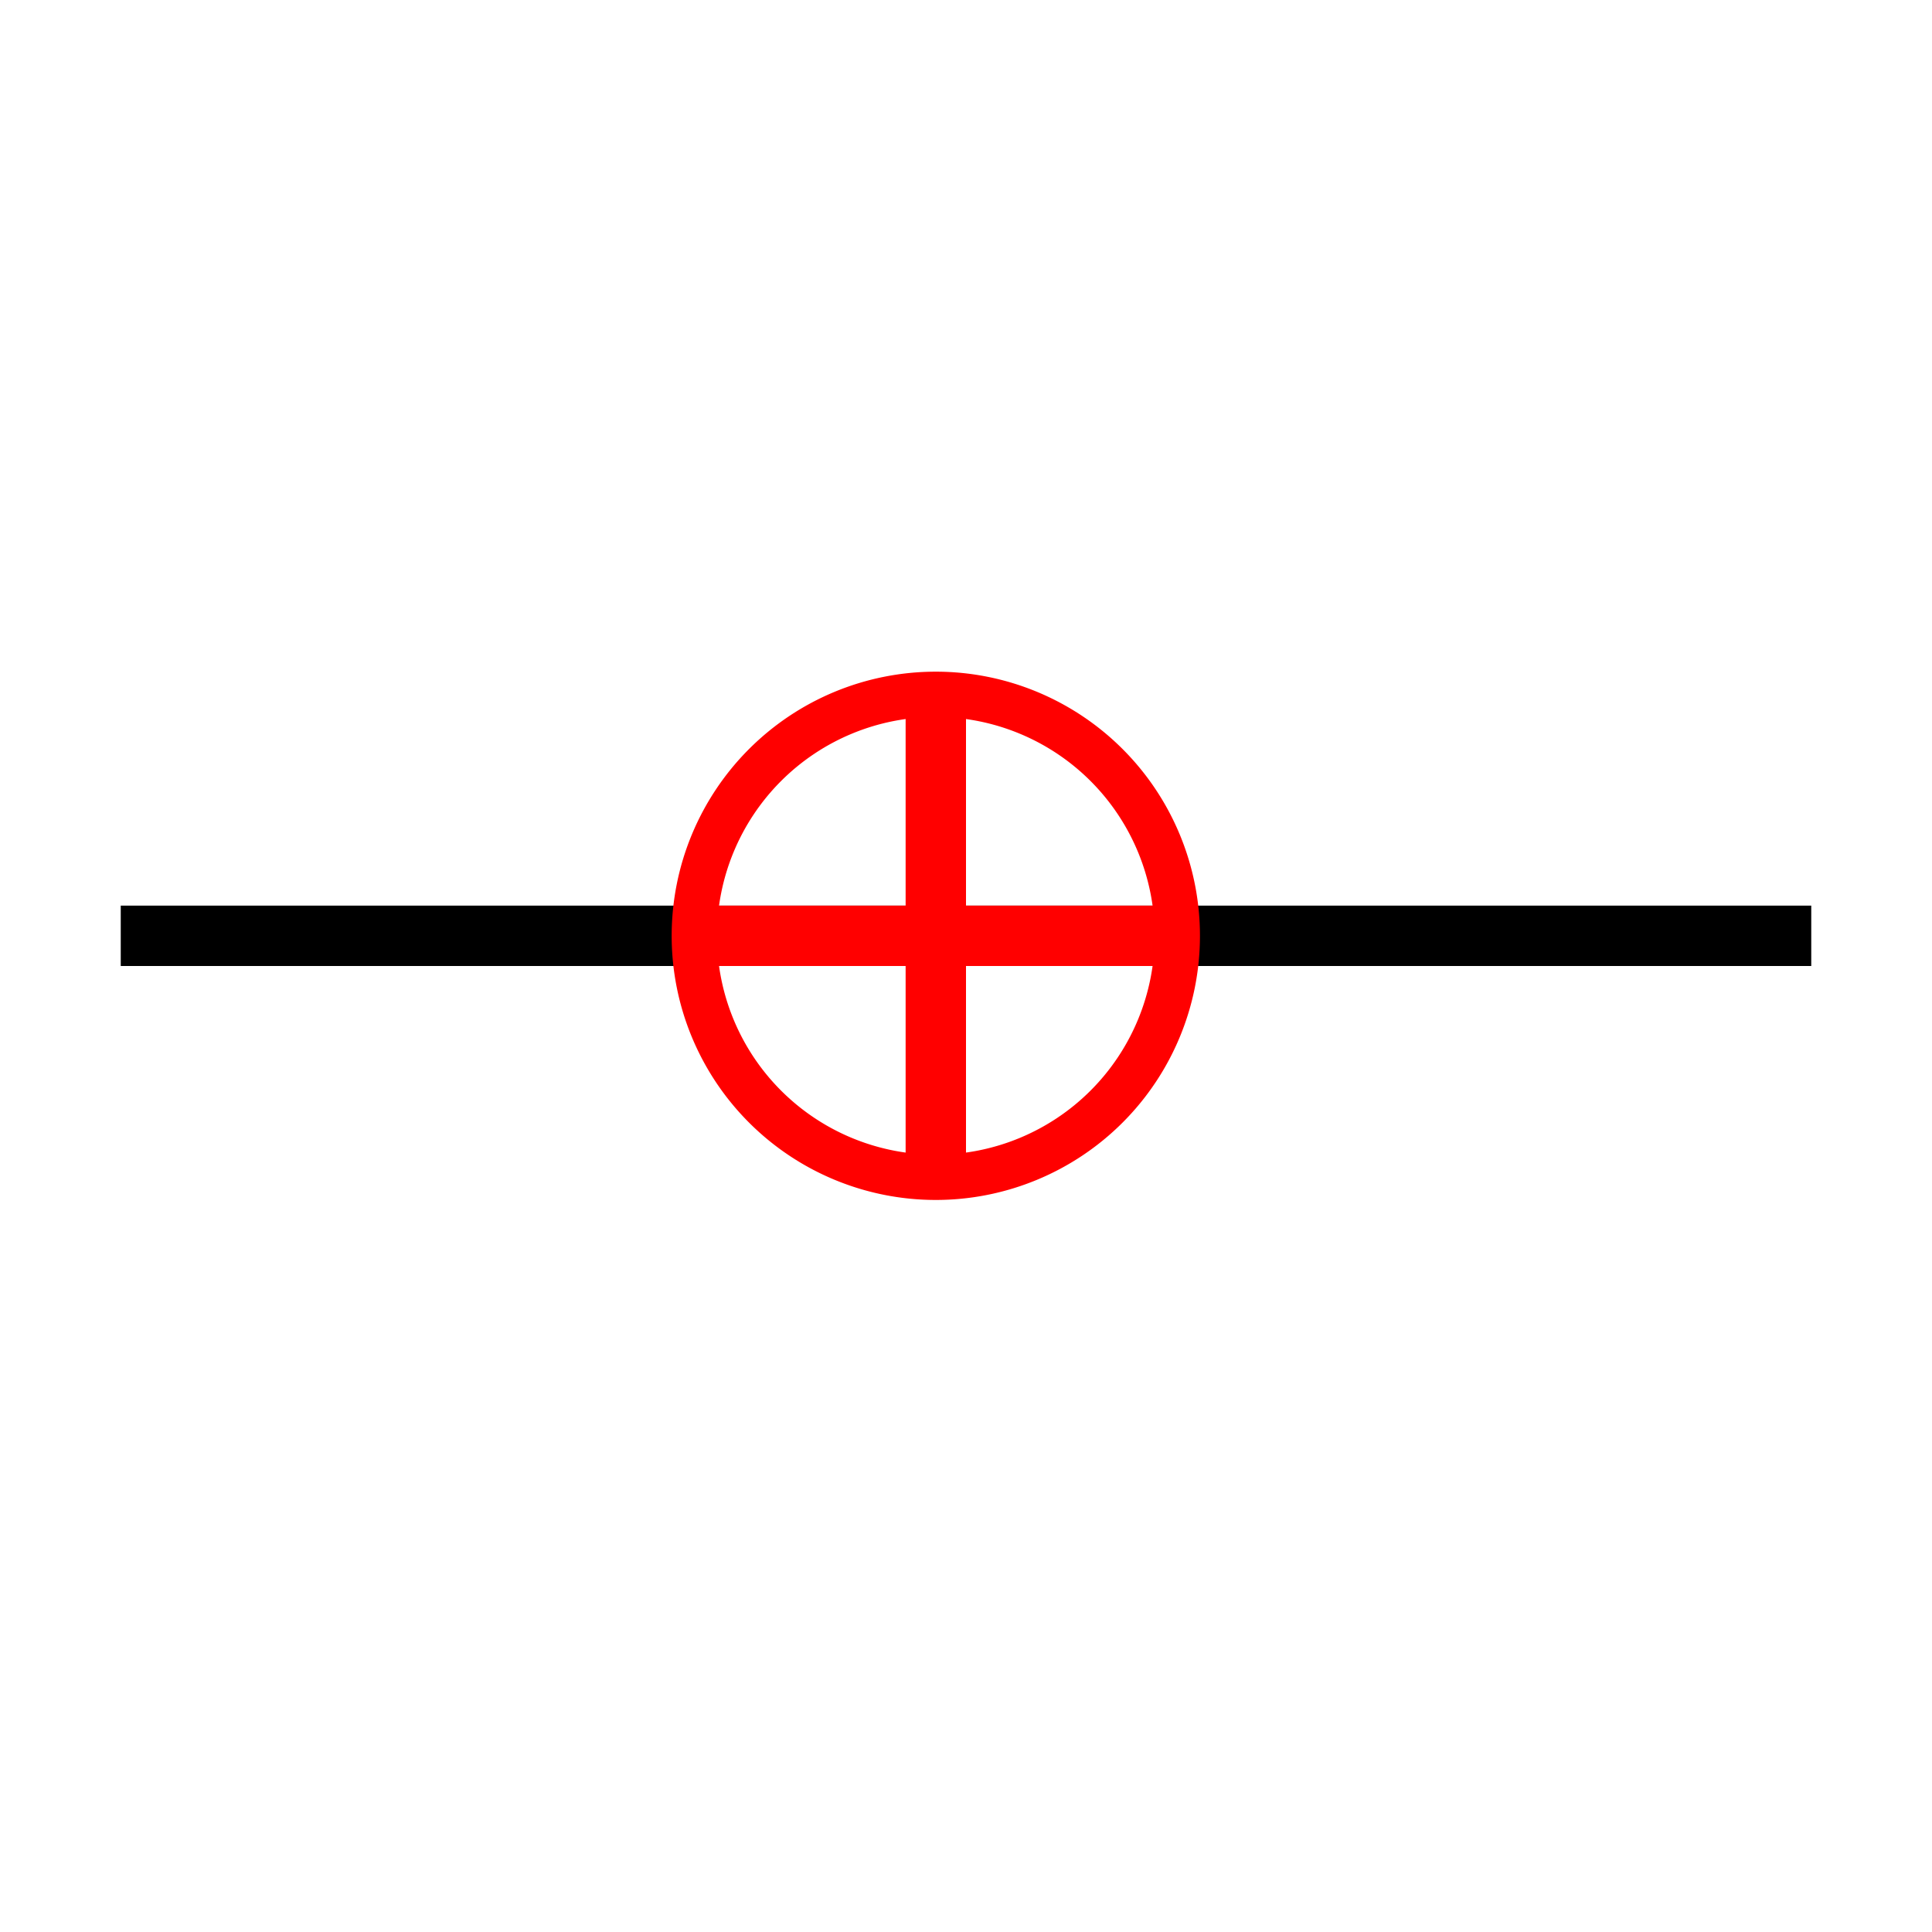 <svg xmlns="http://www.w3.org/2000/svg" viewBox="0 0 512 512">
<defs/>
<g fill="none" transform="translate(0 492)">
<path stroke="#000" stroke-linecap="square" stroke-width="16" d="m40-244 432,0"/>
<g stroke="#f00">
<g stroke-width="16">
<path d="m184-244 128,0"/>
<path d="m248-308 0,128"/>
</g>
<path fill-opacity=".906" stroke-width="12" d="m312,248a64,64 0 1,1 -128,0 64,64 0 1,1 128,0z" transform="translate(0 -492)"/>
</g>
</g>
</svg>
